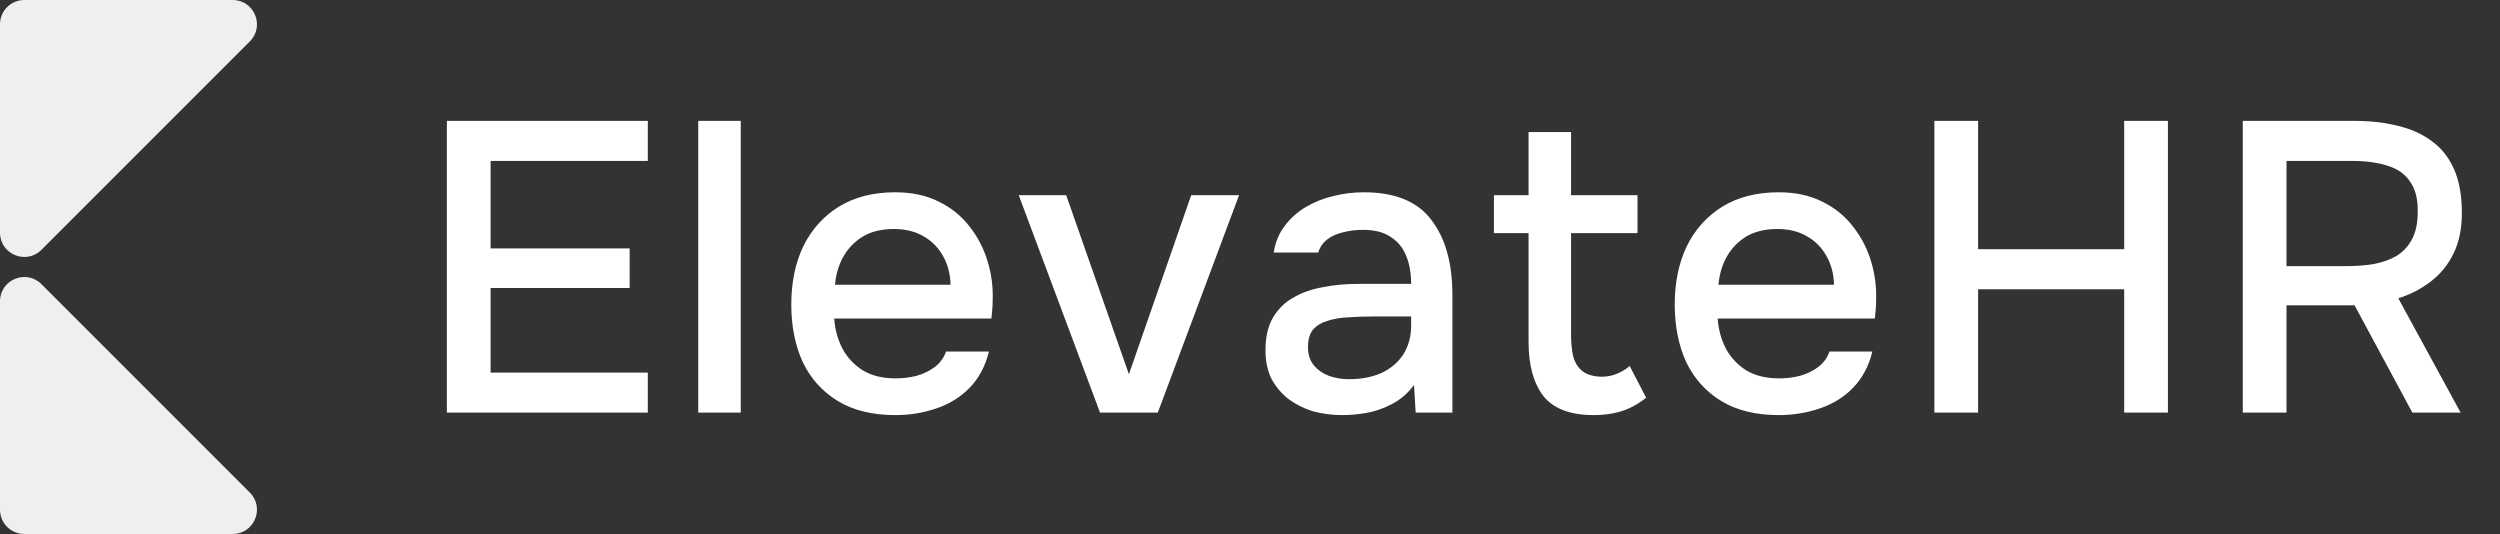 <svg width="103" height="22" viewBox="0 0 103 22" fill="none" xmlns="http://www.w3.org/2000/svg">
<rect x="0" y="0" width="103" height="22" fill="#333333" stroke="none"/>
<path d="M18.411 17V4.981H26.69V6.63H20.213V10.234H25.942V11.866H20.213V15.351H26.69V17H18.411ZM28.768 17V4.981H30.519V17H28.768ZM36.885 17.102C35.945 17.102 35.157 16.909 34.522 16.524C33.888 16.139 33.406 15.606 33.077 14.926C32.76 14.235 32.601 13.441 32.601 12.546C32.601 11.639 32.766 10.84 33.094 10.149C33.434 9.458 33.922 8.914 34.556 8.517C35.202 8.12 35.979 7.922 36.885 7.922C37.577 7.922 38.177 8.052 38.687 8.313C39.197 8.562 39.617 8.902 39.945 9.333C40.285 9.764 40.535 10.245 40.693 10.778C40.852 11.299 40.92 11.843 40.897 12.41C40.897 12.535 40.892 12.654 40.88 12.767C40.869 12.88 40.858 12.999 40.846 13.124H34.369C34.403 13.577 34.517 13.991 34.709 14.365C34.913 14.739 35.197 15.039 35.559 15.266C35.922 15.481 36.37 15.589 36.902 15.589C37.197 15.589 37.48 15.555 37.752 15.487C38.036 15.408 38.285 15.289 38.5 15.13C38.727 14.96 38.886 14.745 38.976 14.484H40.744C40.597 15.085 40.331 15.583 39.945 15.98C39.571 16.365 39.112 16.649 38.568 16.83C38.036 17.011 37.475 17.102 36.885 17.102ZM34.403 11.73H39.163C39.152 11.288 39.05 10.897 38.857 10.557C38.665 10.206 38.398 9.934 38.058 9.741C37.718 9.537 37.31 9.435 36.834 9.435C36.313 9.435 35.877 9.543 35.525 9.758C35.185 9.973 34.919 10.257 34.726 10.608C34.545 10.948 34.437 11.322 34.403 11.73ZM45.321 17L41.972 8.041H43.927L46.511 15.419L49.078 8.041H51.05L47.701 17H45.321ZM55.3 17.102C54.892 17.102 54.495 17.051 54.109 16.949C53.736 16.836 53.401 16.671 53.106 16.456C52.812 16.229 52.574 15.952 52.392 15.623C52.222 15.283 52.138 14.886 52.138 14.433C52.138 13.889 52.239 13.441 52.444 13.09C52.659 12.727 52.942 12.45 53.294 12.257C53.645 12.053 54.047 11.911 54.501 11.832C54.965 11.741 55.447 11.696 55.946 11.696H58.139C58.139 11.254 58.071 10.869 57.934 10.54C57.798 10.2 57.583 9.939 57.288 9.758C57.005 9.565 56.626 9.469 56.15 9.469C55.866 9.469 55.594 9.503 55.334 9.571C55.084 9.628 54.869 9.724 54.688 9.86C54.506 9.996 54.382 10.177 54.313 10.404H52.477C52.545 9.973 52.699 9.605 52.937 9.299C53.175 8.982 53.469 8.721 53.821 8.517C54.172 8.313 54.546 8.166 54.943 8.075C55.35 7.973 55.764 7.922 56.184 7.922C57.475 7.922 58.405 8.302 58.971 9.061C59.55 9.809 59.839 10.84 59.839 12.155V17H58.325L58.258 15.861C57.997 16.212 57.685 16.479 57.322 16.66C56.971 16.841 56.62 16.96 56.269 17.017C55.917 17.074 55.594 17.102 55.3 17.102ZM55.572 15.623C56.081 15.623 56.529 15.538 56.914 15.368C57.3 15.187 57.6 14.932 57.816 14.603C58.031 14.263 58.139 13.866 58.139 13.413V13.039H56.541C56.212 13.039 55.889 13.05 55.572 13.073C55.266 13.084 54.982 13.13 54.721 13.209C54.472 13.277 54.268 13.396 54.109 13.566C53.962 13.736 53.889 13.98 53.889 14.297C53.889 14.603 53.968 14.852 54.127 15.045C54.285 15.238 54.495 15.385 54.755 15.487C55.016 15.578 55.288 15.623 55.572 15.623ZM65.663 17.102C64.699 17.102 64.008 16.841 63.589 16.32C63.181 15.787 62.977 15.045 62.977 14.093V9.605H61.549V8.041H62.977V5.44H64.728V8.041H67.465V9.605H64.728V13.804C64.728 14.121 64.756 14.41 64.813 14.671C64.881 14.932 65.005 15.136 65.187 15.283C65.368 15.43 65.629 15.51 65.969 15.521C66.229 15.521 66.456 15.476 66.649 15.385C66.853 15.294 67.017 15.192 67.142 15.079L67.822 16.388C67.606 16.558 67.38 16.7 67.142 16.813C66.915 16.915 66.677 16.989 66.428 17.034C66.178 17.079 65.923 17.102 65.663 17.102ZM73.283 17.102C72.343 17.102 71.555 16.909 70.92 16.524C70.286 16.139 69.804 15.606 69.475 14.926C69.158 14.235 68.999 13.441 68.999 12.546C68.999 11.639 69.164 10.84 69.492 10.149C69.832 9.458 70.32 8.914 70.954 8.517C71.6 8.12 72.377 7.922 73.283 7.922C73.975 7.922 74.575 8.052 75.085 8.313C75.595 8.562 76.015 8.902 76.343 9.333C76.683 9.764 76.933 10.245 77.091 10.778C77.25 11.299 77.318 11.843 77.295 12.41C77.295 12.535 77.29 12.654 77.278 12.767C77.267 12.88 77.256 12.999 77.244 13.124H70.767C70.801 13.577 70.915 13.991 71.107 14.365C71.311 14.739 71.595 15.039 71.957 15.266C72.32 15.481 72.768 15.589 73.3 15.589C73.595 15.589 73.878 15.555 74.15 15.487C74.434 15.408 74.683 15.289 74.898 15.13C75.125 14.96 75.284 14.745 75.374 14.484H77.142C76.995 15.085 76.729 15.583 76.343 15.98C75.969 16.365 75.51 16.649 74.966 16.83C74.434 17.011 73.873 17.102 73.283 17.102ZM70.801 11.73H75.561C75.55 11.288 75.448 10.897 75.255 10.557C75.063 10.206 74.796 9.934 74.456 9.741C74.116 9.537 73.708 9.435 73.232 9.435C72.711 9.435 72.275 9.543 71.923 9.758C71.583 9.973 71.317 10.257 71.124 10.608C70.943 10.948 70.835 11.322 70.801 11.73ZM79.696 17V4.981H81.498V10.268H87.516V4.981H89.318V17H87.516V11.917H81.498V17H79.696ZM92.402 17V4.981H97.026C97.672 4.981 98.261 5.049 98.794 5.185C99.327 5.31 99.791 5.519 100.188 5.814C100.585 6.097 100.891 6.483 101.106 6.97C101.322 7.457 101.429 8.058 101.429 8.772C101.429 9.418 101.316 9.973 101.089 10.438C100.863 10.903 100.551 11.288 100.154 11.594C99.757 11.9 99.31 12.132 98.811 12.291L101.378 17H99.389L97.009 12.58H94.204V17H92.402ZM94.204 10.965H96.652C97.06 10.965 97.44 10.937 97.791 10.88C98.154 10.812 98.471 10.699 98.743 10.54C99.015 10.37 99.225 10.143 99.372 9.86C99.531 9.565 99.61 9.191 99.61 8.738C99.621 8.217 99.519 7.803 99.304 7.497C99.1 7.18 98.794 6.959 98.386 6.834C97.978 6.698 97.485 6.63 96.907 6.63H94.204V10.965Z" fill="#FFFFFF"/>
<path d="M0 1C0 0.448 0.448 0 1 0H9.586C10.477 0 10.923 1.077 10.293 1.707L6 6L1.707 10.293C1.077 10.923 0 10.477 0 9.586V1Z" fill="#FFFFFF" fill-opacity="0.92"/>
<path d="M0 21C0 21.552 0.448 22 1 22H9.586C10.477 22 10.923 20.923 10.293 20.293L6 16L1.707 11.707C1.077 11.077 0 11.523 0 12.414V21Z" fill="#FFFFFF" fill-opacity="0.92"/>
</svg>
